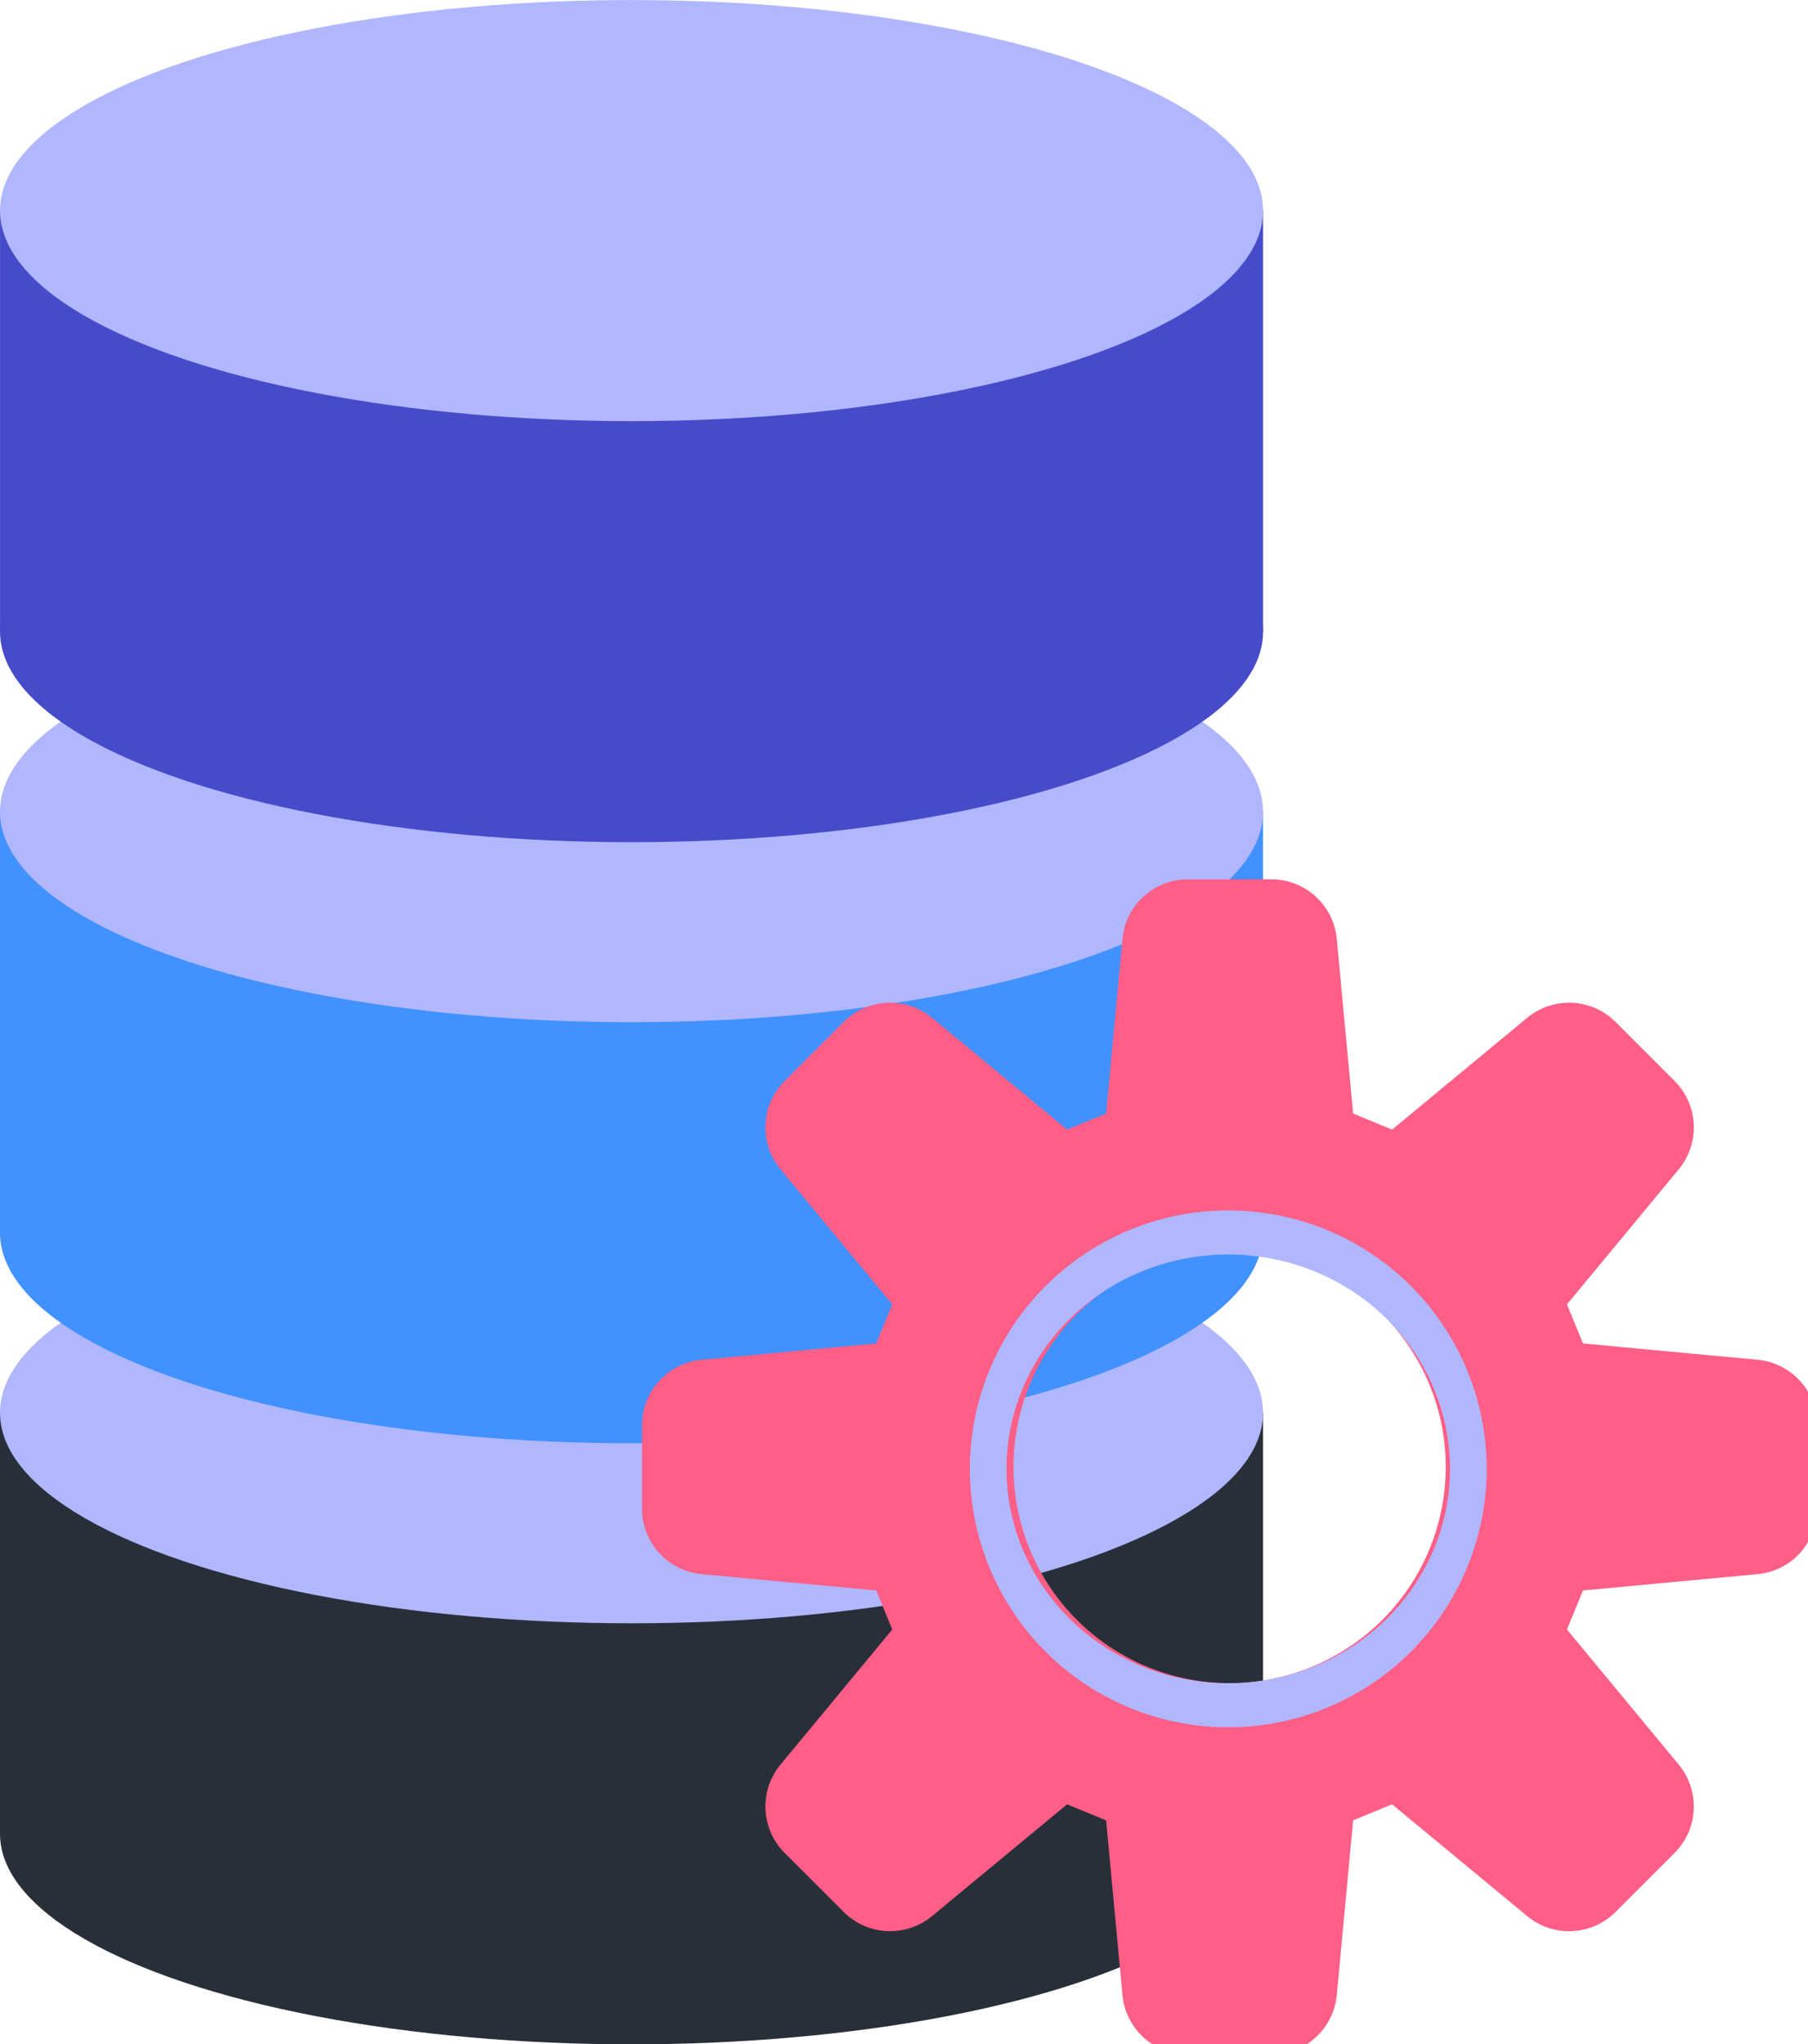 <svg width="171.775" height="194.203" version="1.1" viewBox="0 0 45.449 51.383" xmlns="http://www.w3.org/2000/svg">
  <g transform="translate(-172.221 -178.127)">
    <g transform="translate(107.888 -54.107)">
      <g transform="translate(-5.56 28.951)">
        <g transform="translate(-.192)">
          <ellipse cx="85.96" cy="249.375" rx="15.875" ry="5.292" fill="#282f39" stroke-width="0" style="paint-order:fill markers stroke"/>
          <path d="m70.085 238.792h31.75v10.583h-31.75" fill="#282f39"/>
          <ellipse cx="85.96" cy="238.792" rx="15.875" ry="5.292" fill="#b0b7ff" stroke-width="0" style="paint-order:fill markers stroke"/>
        </g>
        <g transform="translate(-.192 6.059)">
          <path d="m85.96 222.035" fill="none" stroke="#000" stroke-width=".265px"/>
          <g>
            <ellipse cx="85.96" cy="228.208" rx="15.875" ry="5.292" fill="#4191ff" stroke-width="0" style="paint-order:fill markers stroke"/>
            <path d="m70.085 217.625h31.75v10.583h-31.75" fill="#4191ff"/>
            <ellipse cx="85.96" cy="217.625" rx="15.875" ry="5.292" fill="#b0b7ff" stroke-width="0" style="paint-order:fill markers stroke"/>
          </g>
        </g>
        <g transform="translate(1.726 26.497)">
          <ellipse cx="84.043" cy="192.662" rx="15.875" ry="5.292" fill="#474bc9" stroke-width="0" style="paint-order:fill markers stroke"/>
          <path d="m68.168 182.079h31.75v10.583h-31.75" fill="#474bc9"/>
          <ellipse cx="84.043" cy="182.079" rx="15.875" ry="5.292" fill="#b0b7ff" stroke-width="0" style="paint-order:fill markers stroke"/>
        </g>
      </g>
      <g transform="translate(-36.842 32.206)">
        <g>
          <path transform="matrix(.265 0 0 .265 0 87)" d="m494.471 509.922a6.233 6.233 0 0 0-6.203 5.65l-1.551 16.566-3.701 1.521-12.807-10.596a6.233 6.233 0 0 0-8.383 0.385l-5.605 5.604a6.233 6.233 0 0 0-0.383 8.385l10.594 12.805-1.52 3.701-16.568 1.551a6.233 6.233 0 0 0-5.65 6.203v7.924a6.233 6.233 0 0 0 5.65 6.203l16.568 1.551 1.52 3.701-10.594 12.805a6.233 6.233 0 0 0 0.383 8.385l5.605 5.604a6.233 6.233 0 0 0 8.383 0.385l12.807-10.596 3.701 1.521 1.551 16.568a6.233 6.233 0 0 0 6.203 5.65h7.924a6.233 6.233 0 0 0 6.203-5.65l1.551-16.568 3.699-1.521 12.807 10.596a6.233 6.233 0 0 0 8.385-0.385l5.604-5.604a6.233 6.233 0 0 0 0.385-8.385l-10.596-12.805 1.521-3.701 16.566-1.551a6.233 6.233 0 0 0 5.65-6.203v-7.924a6.233 6.233 0 0 0-5.65-6.203l-16.566-1.551-1.521-3.701 10.596-12.805a6.233 6.233 0 0 0-0.385-8.385l-5.604-5.604a6.233 6.233 0 0 0-8.385-0.385l-12.807 10.596-3.699-1.521-1.551-16.566a6.233 6.233 0 0 0-6.203-5.65zm3.961 35.238a20.5 20.5 0 0 1 20.5 20.5 20.5 20.5 0 0 1-20.5 20.5 20.5 20.5 0 0 1-20.5-20.5 20.5 20.5 0 0 1 20.5-20.5z" fill="#ff5e87"/>
          <g transform="translate(21.437 -30.372)" fill="#b0b7ff">
            <path transform="matrix(.265 0 0 .265 0 87)" d="m417.41 655.951a24.5 24.5 0 0 0-24.5 24.5 24.5 24.5 0 0 0 24.5 24.5 24.5 24.5 0 0 0 24.5-24.5 24.5 24.5 0 0 0-24.5-24.5zm0 4.156a21.046 20.344 0 0 1 21.045 20.344 21.046 20.344 0 0 1-21.045 20.344 21.046 20.344 0 0 1-21.047-20.344 21.046 20.344 0 0 1 21.047-20.344z" style="paint-order:fill markers stroke"/>
            <path transform="matrix(.265 0 0 .265 0 87)" d="m417.41 655.951a24.5 24.5 0 0 0-24.5 24.5 24.5 24.5 0 0 0 24.5 24.5 24.5 24.5 0 0 0 24.5-24.5 24.5 24.5 0 0 0-24.5-24.5zm0 4.156a21.046 20.344 0 0 1 21.045 20.344 21.046 20.344 0 0 1-21.045 20.344 21.046 20.344 0 0 1-21.047-20.344 21.046 20.344 0 0 1 21.047-20.344z" style="paint-order:fill markers stroke"/>
          </g>
        </g>
      </g>
      <ellipse cx="96.055" cy="256.908" rx="5.29" ry="5.012" fill-opacity="0" style="paint-order:fill markers stroke"/>
    </g>
  </g>
</svg>
